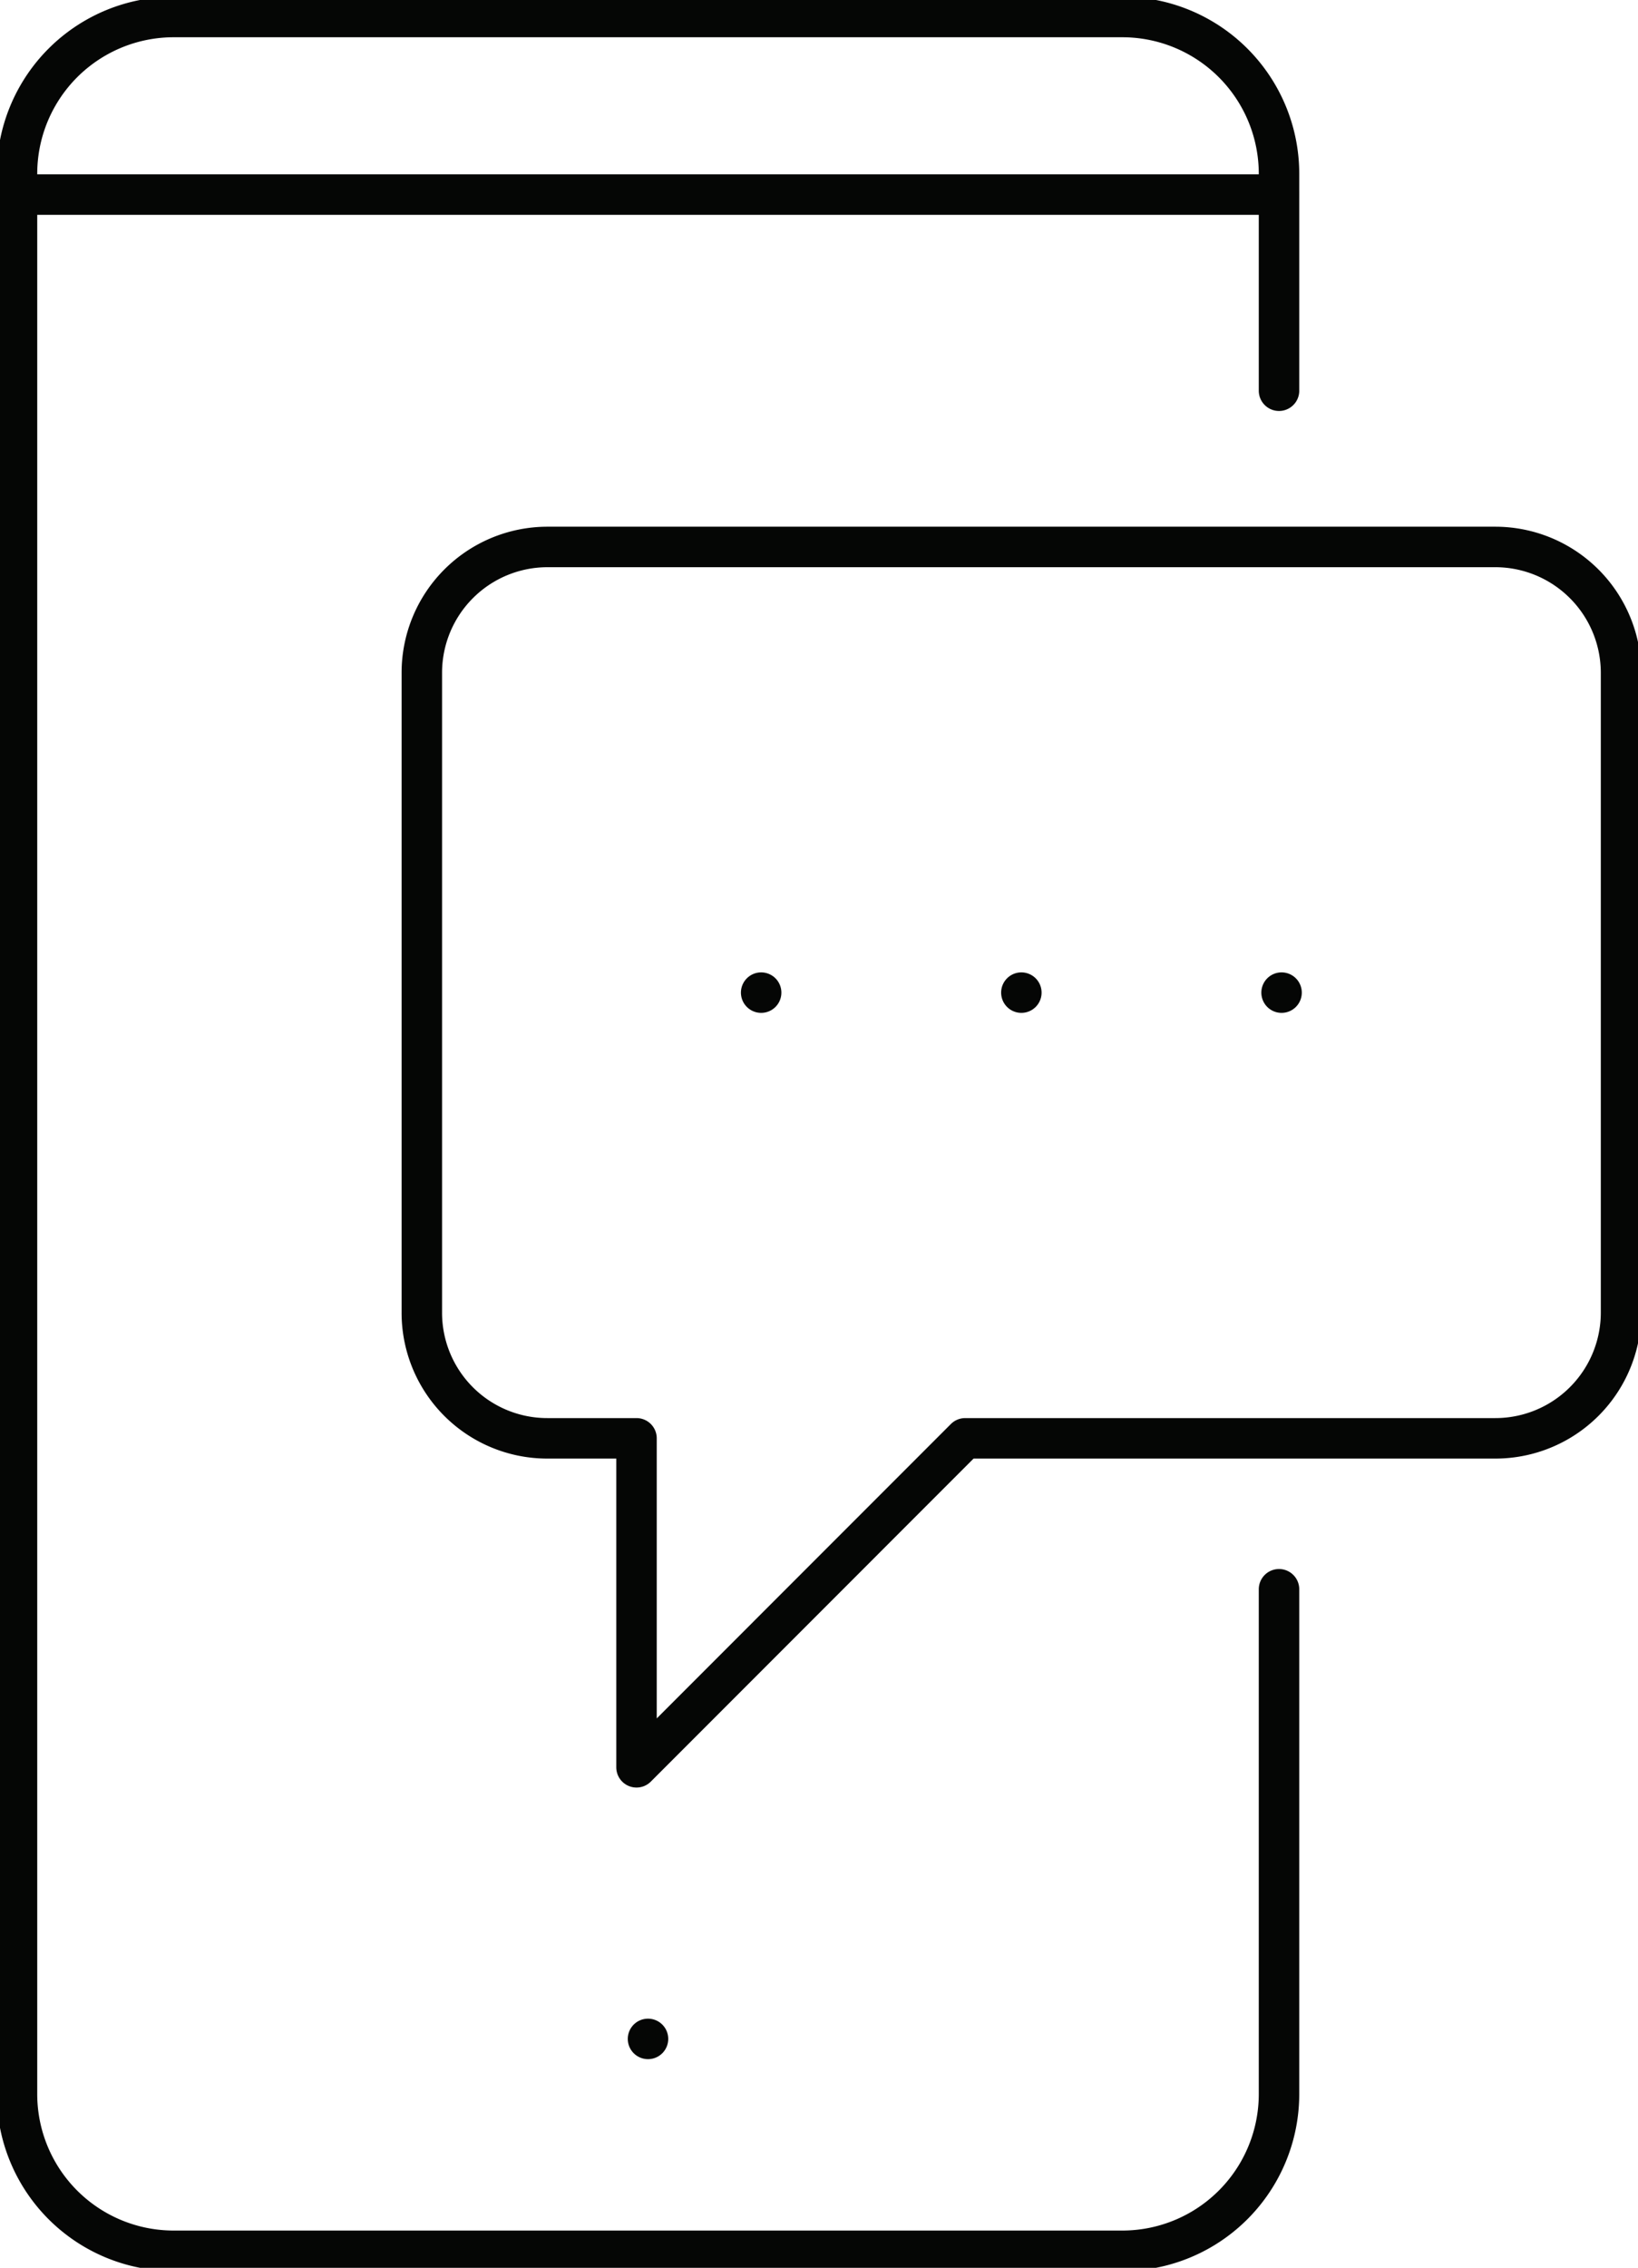 <svg xmlns="http://www.w3.org/2000/svg" xmlns:xlink="http://www.w3.org/1999/xlink" width="40.477" height="56" viewBox="0 0 40.477 56">
  <defs>
    <clipPath id="clip-path">
      <rect id="Rectangle_2100" data-name="Rectangle 2100" width="40.477" height="56" fill="none"/>
    </clipPath>
  </defs>
  <g id="Group_2369" data-name="Group 2369" transform="translate(0 0)">
    <line id="Line_529" data-name="Line 529" transform="translate(16.013 50.347)" fill="none" stroke="#050605" stroke-linecap="round" stroke-linejoin="round" stroke-width="1"/>
    <line id="Line_530" data-name="Line 530" transform="translate(18.809 24.511)" fill="none" stroke="#050605" stroke-linecap="round" stroke-linejoin="round" stroke-width="1"/>
    <line id="Line_531" data-name="Line 531" transform="translate(25.239 24.511)" fill="none" stroke="#050605" stroke-linecap="round" stroke-linejoin="round" stroke-width="1"/>
    <line id="Line_532" data-name="Line 532" transform="translate(31.669 24.511)" fill="none" stroke="#050605" stroke-linecap="round" stroke-linejoin="round" stroke-width="1"/>
    <g id="Group_996" data-name="Group 996" transform="translate(0 0)">
      <g id="Group_995" data-name="Group 995" clip-path="url(#clip-path)">
        <path id="Path_1402" data-name="Path 1402" d="M25.827,38.077,17.705,46.2V38.077h-2.2A3.1,3.1,0,0,1,12.4,34.972v-15.8a3.106,3.106,0,0,1,3.105-3.106h23.42a3.109,3.109,0,0,1,3.109,3.106v15.8a3.106,3.106,0,0,1-3.109,3.105Z" transform="translate(-1.976 -2.56)" fill="none" stroke="#050605" stroke-linecap="round" stroke-linejoin="round" stroke-width="1"/>
        <path id="Path_1403" data-name="Path 1403" d="M31.686,39.324V51.788a3.871,3.871,0,0,1-3.872,3.871H4.371A3.87,3.87,0,0,1,.5,51.788V4.372A3.871,3.871,0,0,1,4.371.5H27.814a3.872,3.872,0,0,1,3.872,3.872V9.728" transform="translate(-0.08 -0.08)" fill="none" stroke="#050605" stroke-linecap="round" stroke-linejoin="round" stroke-width="1"/>
        <line id="Line_533" data-name="Line 533" x2="31.186" transform="translate(0.42 4.805)" fill="none" stroke="#050605" stroke-linecap="round" stroke-linejoin="round" stroke-width="1"/>
      </g>
    </g>
  </g>
</svg>

